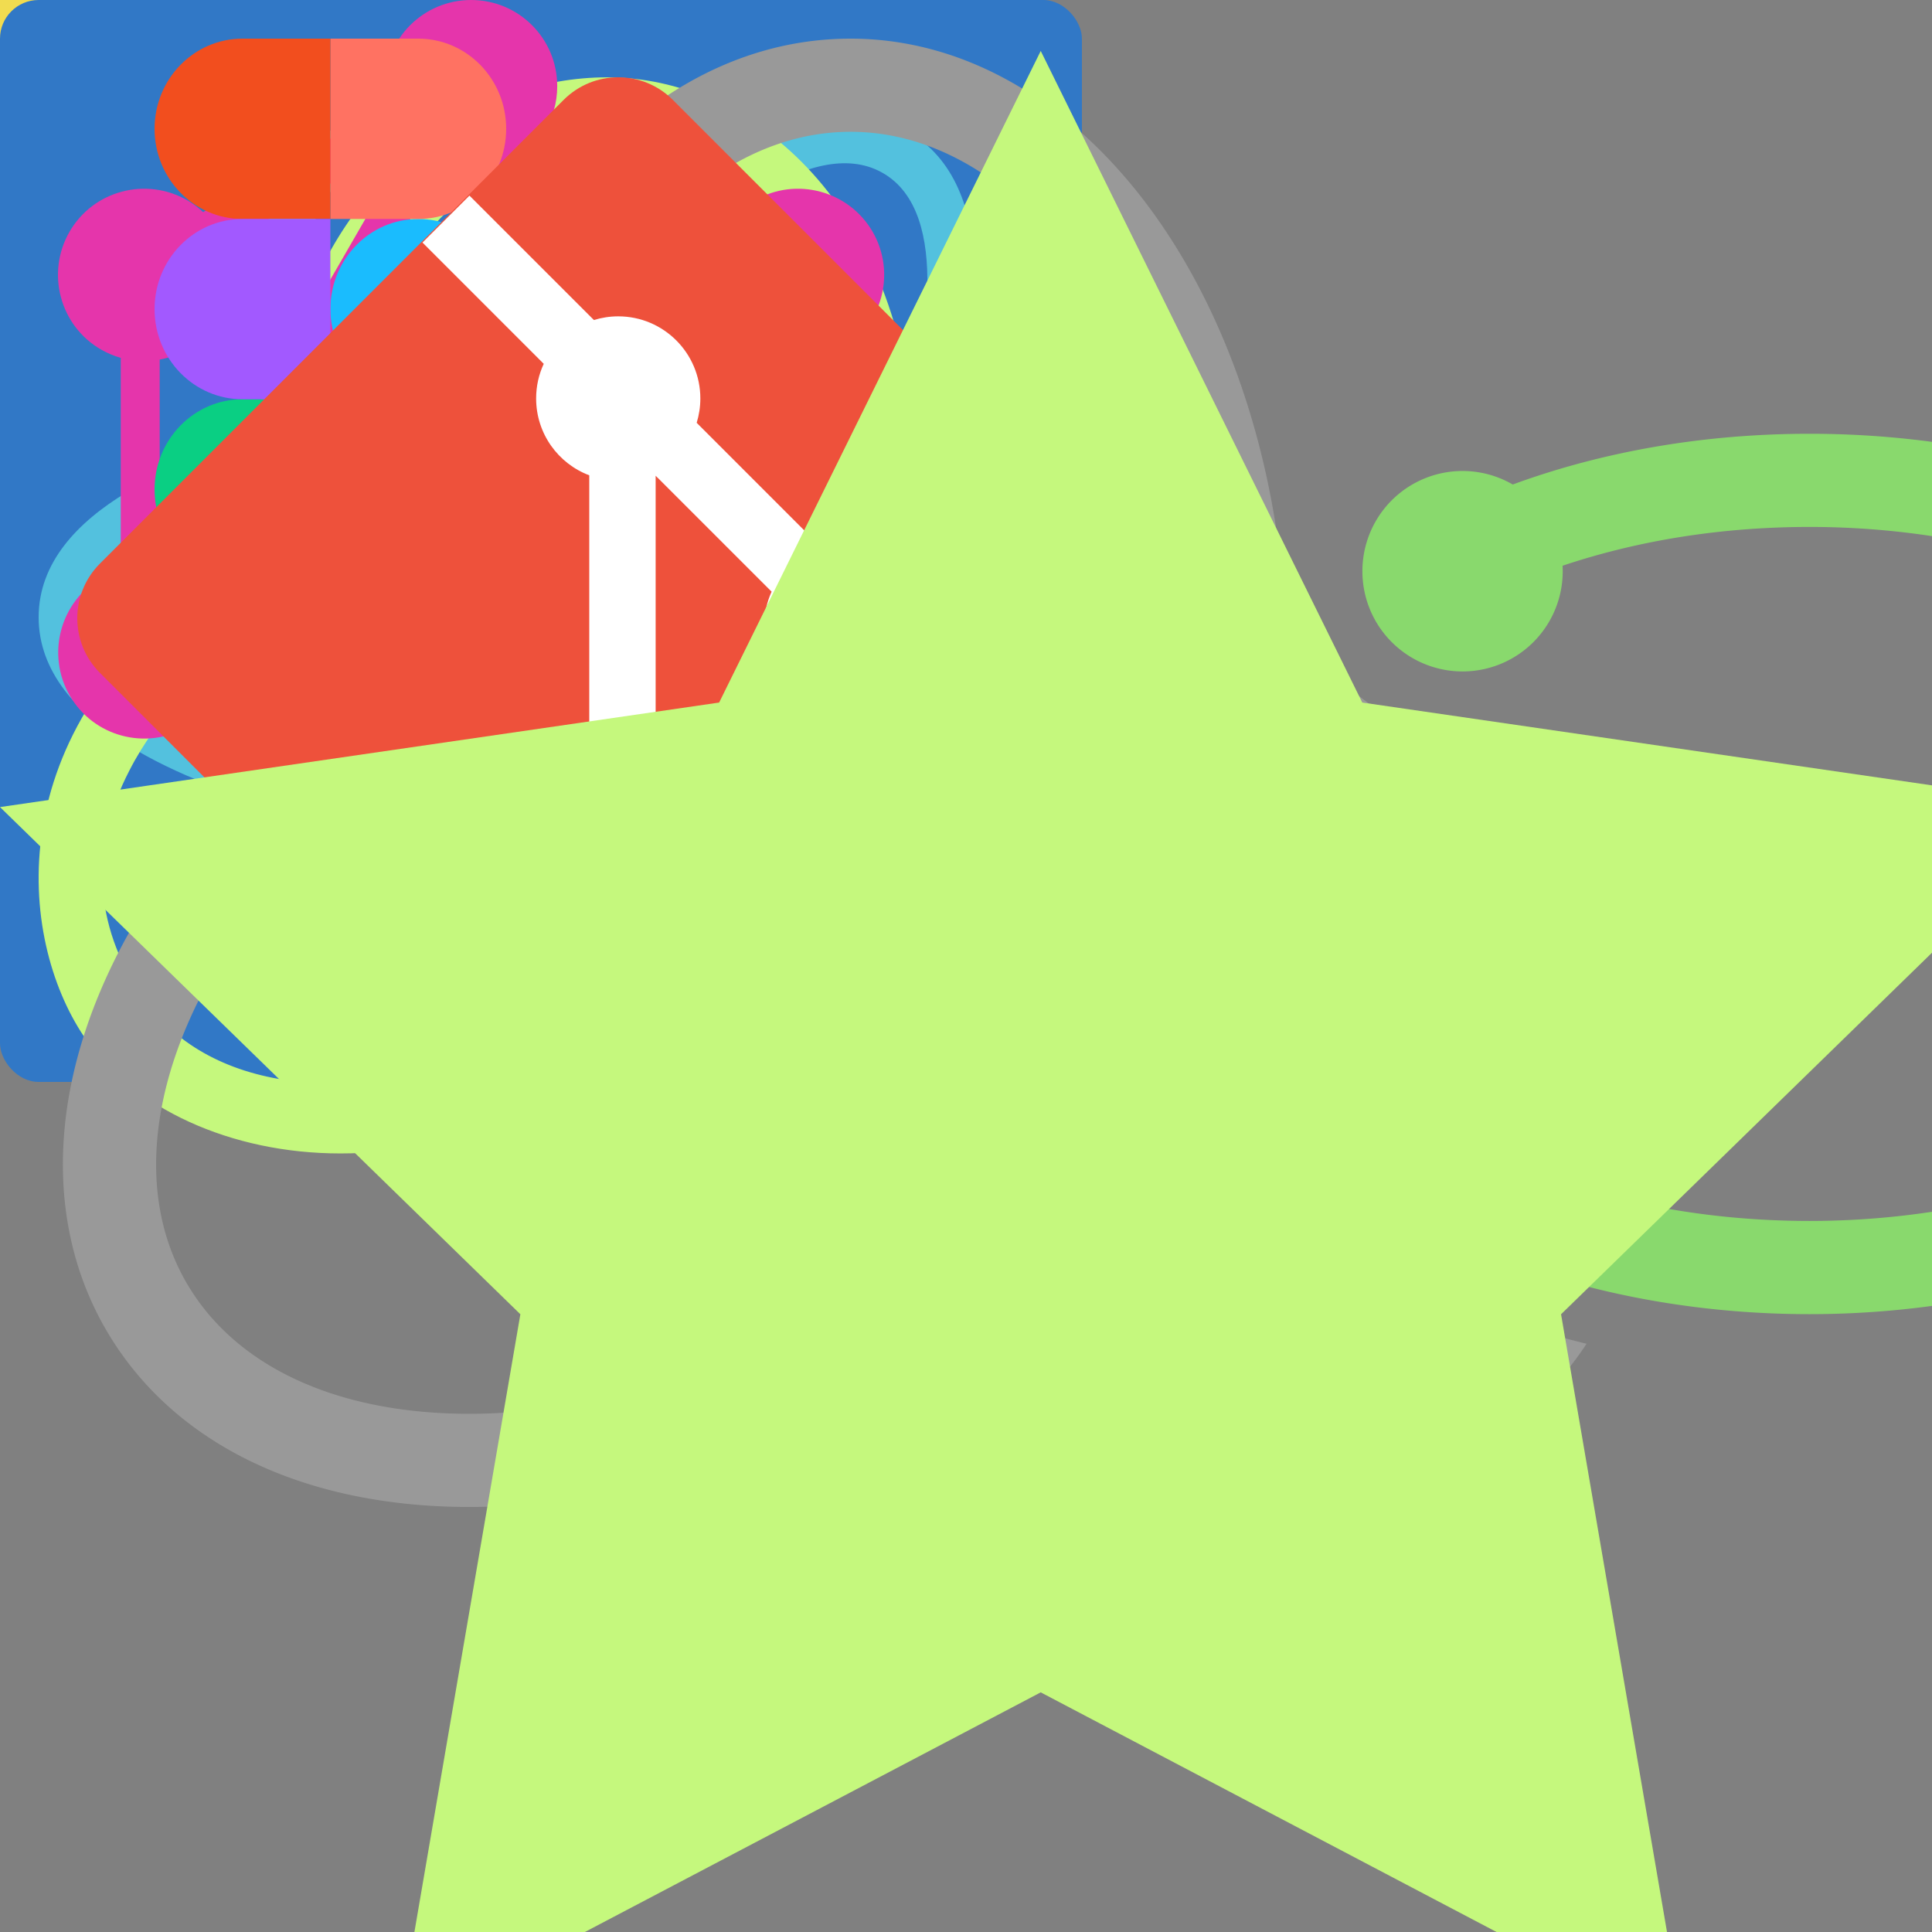 <svg width="50" height="50" viewBox="0 0 50 50" fill="none" xmlns="http://www.w3.org/2000/svg">
    <rect x="0" y="0" width="50" height="50" fill="#808080" stroke="none"/>
    <g id="html">
        <path d="M6 28L4 3H28L26 28L16 31L6 28Z" fill="#E44D26"/>
        <path d="M26 5H16V29.5L24 27L26 5Z" fill="#F16529"/>
        <path d="M9.5 17.5L8.5 8H24L23.5 11H11.5L12 14.5H23L22 24L16 26L10 24L9.5 19H12.5L13 21.5L16 22.5L19 21.5L19.5 17.5H9.5Z"
              fill="white"/>
    </g>

    <g id="css">
        <path d="M6 28L4 3H28L26 28L16 31L6 28Z" fill="#1172B8"/>
        <path d="M26 5H16V29.5L24 27L26 5Z" fill="#33AADD"/>
        <path d="M19.5 17.5H9.5L9 14L17 11.5H9L8.5 8.5H24L23.5 12L17 14.5H23L22 24L16 26L10 24L9.5 19H12.5L13 21.5L16 22.5L19 21.5L19.5 17.5Z"
              fill="white"/>
    </g>

    <g id="js">
        <rect width="24" height="24" fill="#F1DC50"/>
        <path stroke="#333" stroke-width="2"
              d="M12,11 C12,15.749 12,18.416 12,19 C12,19.876 11.477,21 10,21 C7.615,21 7.5,19 7.5,19 M20.79,13.516 C20.19,12.505 19.394,12 18.404,12 C16.856,12 16,13 16,14 C16,15 16.5,16 18.508,16.5 C19.786,16.818 21,17.5 21,19 C21,20.5 19.685,21 18.5,21 C16.986,21 15.986,20.333 15.5,19"/>
    </g>

    <g id="ts">
        <rect x="0" y="0" width="28" height="28" rx="1" style="fill:#3178c6"/>
        <path d="M18.245,23.759v3.068a6.492,6.492,0,0,0,1.764.575,11.56,11.56,0,0,0,2.146.192,9.968,9.968,0,0,0,2.088-.211,5.11,5.11,0,0,0,1.735-.7,3.542,3.542,0,0,0,1.181-1.266,4.469,4.469,0,0,0,.186-3.394,3.409,3.409,0,0,0-.717-1.117,5.236,5.236,0,0,0-1.123-.877,12.027,12.027,0,0,0-1.477-.734q-.6-.249-1.08-.484a5.5,5.5,0,0,1-.813-.479,2.089,2.089,0,0,1-.516-.518,1.091,1.091,0,0,1-.181-.618,1.039,1.039,0,0,1,.162-.571,1.4,1.4,0,0,1,.459-.436,2.439,2.439,0,0,1,.726-.283,4.211,4.211,0,0,1,.956-.1,5.942,5.942,0,0,1,.808.058,6.292,6.292,0,0,1,.856.177,5.994,5.994,0,0,1,.836.3,4.657,4.657,0,0,1,.751.422V13.9a7.509,7.509,0,0,0-1.525-.4,12.426,12.426,0,0,0-1.9-.129,8.767,8.767,0,0,0-2.064.235,5.239,5.239,0,0,0-1.716.733,3.655,3.655,0,0,0-1.171,1.271,3.731,3.731,0,0,0-.431,1.845,3.588,3.588,0,0,0,.789,2.34,6,6,0,0,0,2.395,1.639q.63.26,1.175.509a6.458,6.458,0,0,1,.942.517,2.463,2.463,0,0,1,.626.585,1.2,1.2,0,0,1,.23.719,1.1,1.1,0,0,1-.144.552,1.269,1.269,0,0,1-.435.441,2.381,2.381,0,0,1-.726.292,4.377,4.377,0,0,1-1.018.105,5.773,5.773,0,0,1-1.969-.35A5.874,5.874,0,0,1,18.245,23.759Zm-5.154-7.638h4V13.594H5.938v2.527H9.92V27.375h3.171Z"
              style="fill:#ffffff;fill-rule:evenodd"/>
    </g>

    <g id="react">
        <path d="M18.679 15.976C18.679 14.541 17.48 13.379 16 13.379C14.521 13.379 13.321 14.541 13.321 15.976C13.321 17.41 14.521 18.573 16 18.573C17.48 18.573 18.679 17.41 18.679 15.976Z"
              fill="#53C1DE"/>
        <path fill-rule="evenodd" clip-rule="evenodd"
              d="M24.7 11.154C25.266 8.925 25.977 4.791 23.47 3.39C20.975 1.995 17.728 4.668 16.014 6.273C14.304 4.684 10.966 2.022 8.462 3.428C5.968 4.828 6.737 8.893 7.315 11.136C4.988 11.776 1 13.156 1 15.976C1 18.787 4.984 20.289 7.297 20.929C6.717 23.184 5.986 27.191 8.483 28.588C10.997 29.993 14.325 27.395 16.055 25.772C17.781 27.386 20.997 30.002 23.492 28.601C25.996 27.196 25.344 23.118 24.765 20.863C27.007 20.221 31 18.752 31 15.976C31 13.184 26.99 11.792 24.7 11.154ZM24.416 19.667C24.037 18.502 23.524 17.262 22.897 15.982C23.495 14.732 23.988 13.509 24.357 12.351C26.036 12.823 29.718 13.901 29.718 15.976C29.718 18.07 26.185 19.159 24.416 19.667ZM22.85 27.526C20.988 28.571 18.222 26.07 16.948 24.881C17.793 23.984 18.638 22.942 19.462 21.785C20.913 21.66 22.283 21.456 23.526 21.178C23.933 22.773 24.72 26.476 22.85 27.526ZM9.124 27.511C7.261 26.47 8.113 22.895 8.54 21.233C9.768 21.497 11.129 21.686 12.582 21.801C13.412 22.933 14.282 23.974 15.158 24.886C14.075 25.901 10.995 28.557 9.124 27.511ZM2.281 15.976C2.281 13.874 5.942 12.803 7.659 12.333C8.035 13.517 8.527 14.754 9.121 16.006C8.519 17.277 8.02 18.534 7.641 19.732C6.004 19.278 2.281 18.079 2.281 15.976ZM9.104 4.504C10.973 3.454 13.875 6.01 15.116 7.16C14.244 8.068 13.383 9.101 12.56 10.226C11.149 10.353 9.799 10.557 8.557 10.83C8.091 9.021 7.236 5.552 9.104 4.504ZM20.379 11.577C21.337 11.694 22.254 11.85 23.115 12.041C22.856 12.844 22.534 13.684 22.154 14.545C21.604 13.533 21.014 12.542 20.379 11.577ZM16.014 8.048C16.605 8.669 17.197 9.362 17.78 10.114C16.599 10.06 15.415 10.06 14.234 10.114C14.817 9.368 15.414 8.676 16.014 8.048ZM9.857 14.544C9.483 13.686 9.164 12.842 8.903 12.027C9.759 11.842 10.672 11.69 11.623 11.575C10.987 12.537 10.397 13.528 9.857 14.544ZM11.65 20.466C10.668 20.359 9.741 20.215 8.886 20.035C9.15 19.206 9.477 18.343 9.858 17.467C10.406 18.493 11.005 19.494 11.65 20.466ZM16.05 23.991C15.442 23.356 14.836 22.653 14.245 21.897C15.433 21.942 16.623 21.942 17.811 21.891C17.227 22.661 16.637 23.365 16.05 23.991ZM22.167 17.422C22.568 18.308 22.906 19.166 23.174 19.981C22.304 20.173 21.365 20.328 20.376 20.444C21.015 19.461 21.615 18.454 22.167 17.422ZM18.747 20.594C16.93 20.72 15.102 20.719 13.284 20.604C12.251 19.142 11.331 17.603 10.538 16.006C11.328 14.412 12.24 12.876 13.268 11.416C15.088 11.283 16.918 11.282 18.737 11.417C19.756 12.877 20.668 14.409 21.476 15.988C20.677 17.581 19.759 19.12 18.747 20.594ZM22.83 4.467C24.701 5.513 23.868 9.227 23.459 10.843C22.215 10.564 20.863 10.357 19.448 10.228C18.624 9.09 17.77 8.055 16.912 7.159C18.169 5.984 20.978 3.431 22.83 4.467Z"
              fill="#53C1DE"/>
    </g>

    <g id="redux">
        <path d="M21.787 21.556C22.894 21.443 23.734 20.505 23.696 19.379C23.657 18.253 22.703 17.352 21.558 17.352H21.481C20.298 17.39 19.382 18.366 19.42 19.529C19.458 20.092 19.687 20.58 20.031 20.918C18.733 23.433 16.747 25.272 13.77 26.811C11.746 27.861 9.647 28.237 7.547 27.974C5.829 27.749 4.493 26.998 3.653 25.76C2.431 23.921 2.317 21.931 3.348 19.942C4.073 18.516 5.218 17.465 5.944 16.939C5.791 16.451 5.562 15.626 5.447 15.025C-0.088 18.966 0.484 24.296 2.164 26.811C3.424 28.687 5.982 29.851 8.807 29.851C9.57 29.851 10.334 29.776 11.098 29.588C15.984 28.65 19.687 25.797 21.787 21.556ZM28.506 16.902C25.605 13.561 21.329 11.722 16.442 11.722H15.831C15.488 11.047 14.762 10.596 13.961 10.596H13.884C12.701 10.634 11.785 11.61 11.823 12.773C11.861 13.899 12.815 14.8 13.961 14.8H14.037C14.877 14.762 15.602 14.237 15.908 13.524H16.595C19.496 13.524 22.245 14.349 24.727 15.963C26.635 17.202 28.01 18.816 28.773 20.768C29.422 22.344 29.384 23.883 28.697 25.197C27.628 27.186 25.834 28.274 23.467 28.274C21.939 28.274 20.489 27.824 19.725 27.486C19.305 27.861 18.542 28.462 18.007 28.837C19.649 29.588 21.329 30.001 22.932 30.001C26.597 30.001 29.308 28.012 30.338 26.022C31.445 23.845 31.369 20.092 28.506 16.902ZM9.112 22.194C9.151 23.32 10.105 24.221 11.25 24.221H11.327C12.51 24.183 13.426 23.207 13.388 22.044C13.35 20.918 12.395 20.017 11.25 20.017H11.174C11.098 20.017 10.983 20.017 10.907 20.054C9.341 17.502 8.692 14.725 8.922 11.722C9.074 9.47 9.838 7.518 11.174 5.904C12.281 4.516 14.419 3.84 15.87 3.803C19.916 3.727 21.634 8.682 21.749 10.671C22.245 10.784 23.085 11.046 23.657 11.234C23.199 5.154 19.382 2.001 15.717 2.001C12.281 2.001 9.112 4.441 7.852 8.044C6.096 12.848 7.242 17.465 9.379 21.105C9.189 21.368 9.074 21.781 9.112 22.194V22.194Z"
              fill="#c5f87dd1"/>
    </g>

    <g id="redux-saga">
        <path fill="#89D96D"
              d="M35.259 14.782a2.591 2.591 0 0 1 3.891-2.243c2.348-.862 4.963-1.313 7.682-1.313 7.281 0 13.526 3.252 15.637 7.932-.018 1.108-1.592 1.624-2.22.944-1.731-3.759-7.199-6.465-13.417-6.465-2.26 0-4.429.345-6.393 1.004a2.592 2.592 0 1 1-5.18.141zm29.113 9.644a2.592 2.592 0 1 0-4.626 1.605c-.828 1.273-2.115 2.426-3.764 3.352-2.547 1.428-5.796 2.215-9.151 2.215-2.905 0-5.694-.575-8.068-1.665-1.604-.737-2.938-1.667-3.935-2.738-.661-.385-2.189.843-1.635 1.779 2.994 3.114 8.072 5.036 13.638 5.036 3.761 0 7.43-.896 10.331-2.524 2.126-1.193 3.776-2.738 4.814-4.476a2.594 2.594 0 0 0 2.396-2.584z"/>
        <path fill="#999"
              d="M14.435 29.29c-2.364-3.065-3.703-7.39-3.703-12.06 0-4.25 1.121-8.261 3.156-11.295C16.021 2.752 18.907 1 22.013 1c2.831 0 5.53 1.492 7.601 4.2 1.955 2.558 3.227 6.047 3.58 9.826a24.983 24.983 0 0 0-2.591-1.243C29.6 7.776 26.064 3.411 22.013 3.411c-2.277 0-4.452 1.373-6.124 3.867-1.771 2.641-2.747 6.176-2.747 9.953 0 4.152 1.227 8.094 3.31 10.724a2.592 2.592 0 1 1-2.017 1.335zm18.443-12.781c-4.232-2.444-8.954-3.414-12.862-2.732a2.592 2.592 0 1 0 .733 2.317c3.289-.486 7.282.4 10.923 2.503 4.447 2.567 7.592 6.552 8.207 10.247.767.32 1.604.594 2.51.807-.236-4.8-3.919-9.915-9.511-13.142zm.639 19.98c-2.334.297-4.982-.074-7.586-1.048-.748.578-1.54 1.12-2.372 1.621 2.766 1.27 5.664 1.937 8.352 1.937.651 0 1.291-.039 1.912-.118 3.219-.409 5.77-1.861 7.237-4.105a22.276 22.276 0 0 1-2.45-.745c-1.129 1.317-2.898 2.179-5.093 2.458zm-2.581-9.472a2.592 2.592 0 1 0-2.151-1.105c-.493 1.186-1.216 2.373-2.138 3.504-1.426 1.748-3.301 3.32-5.422 4.545-2.961 1.711-6.15 2.629-9.083 2.628-.306 0-.61-.01-.91-.03-2.996-.201-5.272-1.398-6.411-3.369-2.018-3.496-.006-8.754 4.686-12.621a24.79 24.79 0 0 1-.21-2.594l-.133-.185c-3.056 2.197-5.406 5.033-6.619 7.983-1.285 3.126-1.218 6.188.188 8.622 1.553 2.689 4.514 4.313 8.337 4.57.351.023.706.035 1.064.035 3.355 0 6.97-1.03 10.296-2.951 3.965-2.288 7.009-5.556 8.506-9.032z"/>
    </g>

    <g id="graph">
        <path fill="#E535AB"
              d="M14.334,2.852 L19.044,5.572 C19.186,5.423 19.352,5.291 19.539,5.182 C20.605,4.569 21.966,4.933 22.585,6 C23.198,7.066 22.834,8.426 21.768,9.046 C21.535,9.179 21.289,9.267 21.039,9.31 L21.039,14.69 C21.286,14.734 21.529,14.821 21.759,14.953 C22.83,15.572 23.194,16.93 22.575,17.996 C21.963,19.061 20.597,19.425 19.532,18.813 C19.268,18.661 19.046,18.462 18.873,18.234 L14.247,20.904 C14.359,21.17 14.421,21.463 14.421,21.771 C14.421,22.997 13.425,24 12.192,24 C10.959,24 9.963,23.003 9.963,21.771 C9.963,21.528 10.001,21.294 10.073,21.075 L5.394,18.374 C5.241,18.545 5.059,18.695 4.85,18.816 C3.777,19.43 2.417,19.066 1.804,17.999 C1.191,16.933 1.555,15.572 2.621,14.953 C2.783,14.86 2.953,14.789 3.125,14.74 L3.125,9.261 C2.95,9.211 2.779,9.14 2.615,9.046 C1.549,8.433 1.185,7.066 1.798,6 C2.411,4.933 3.777,4.569 4.844,5.182 C4.996,5.271 5.133,5.374 5.256,5.489 L10.021,2.738 C9.983,2.575 9.963,2.405 9.963,2.229 C9.963,0.997 10.959,4.6629367e-14 12.192,4.6629367e-14 C13.425,4.6629367e-14 14.421,0.997 14.421,2.229 C14.421,2.446 14.391,2.655 14.334,2.852 Z M13.841,3.731 C13.791,3.786 13.738,3.838 13.684,3.887 L19.962,14.762 C19.985,14.755 20.008,14.748 20.031,14.742 L20.031,9.255 C19.497,9.1 19.02,8.747 18.722,8.228 C18.397,7.663 18.346,7.015 18.53,6.439 L13.841,3.731 Z M10.561,3.751 C10.529,3.716 10.498,3.681 10.468,3.644 L5.816,6.33 C6.042,6.933 6.007,7.627 5.661,8.228 C5.322,8.818 4.754,9.192 4.133,9.306 L4.133,14.692 C4.166,14.698 4.2,14.705 4.233,14.712 L10.561,3.751 Z M12.801,4.375 C12.607,4.429 12.403,4.459 12.192,4.459 C11.913,4.459 11.646,4.408 11.4,4.314 L5.141,15.154 C5.347,15.321 5.526,15.528 5.667,15.77 C5.761,15.933 5.831,16.102 5.88,16.274 L18.502,16.274 C18.551,16.101 18.622,15.932 18.715,15.769 C18.822,15.584 18.951,15.42 19.097,15.279 L12.801,4.375 Z M13.75,20.175 L18.489,17.439 C18.475,17.387 18.464,17.335 18.454,17.282 L5.929,17.282 C5.916,17.352 5.9,17.422 5.88,17.49 L10.596,20.213 C11,19.798 11.566,19.541 12.192,19.541 C12.799,19.541 13.348,19.783 13.75,20.175 Z"/>
    </g>

    <g id="figma">
        <path fill="#1ABCFE"
              d="M8.55 8c0-1.289 1.019-2.333 2.275-2.333C12.082 5.667 13.1 6.71 13.1 8c0 1.289-1.018 2.333-2.275 2.333C9.57 10.333 8.55 9.29 8.55 8z"/>
        <path fill="#0ACF83"
              d="M4 12.667c0-1.289 1.019-2.334 2.275-2.334H8.55v2.334C8.55 13.955 7.531 15 6.275 15S4 13.955 4 12.667z"/>
        <path fill="#FF7262"
              d="M8.55 1v4.667h2.275c1.257 0 2.275-1.045 2.275-2.334C13.1 2.045 12.082 1 10.825 1H8.55z"/>
        <path fill="#F24E1E" d="M4 3.333c0 1.289 1.019 2.334 2.275 2.334H8.55V1H6.275C5.019 1 4 2.045 4 3.333z"/>
        <path fill="#A259FF" d="M4 8c0 1.289 1.019 2.333 2.275 2.333H8.55V5.667H6.275C5.019 5.667 4 6.71 4 8z"/>
    </g>

    <g id="git">
        <path d="M2.585 17.413C1.805 16.633 1.805 15.367 2.585 14.587L14.587 2.585C15.367 1.805 16.633 1.805 17.413 2.585L29.415 14.587C30.195 15.367 30.195 16.633 29.415 17.413L17.413 29.415C16.633 30.195 15.367 30.195 14.587 29.415L2.585 17.413Z"
              fill="#EE513B"/>
        <path d="M12.149 5.062L10.934 6.277L14.072 9.416C13.945 9.688 13.875 9.992 13.875 10.312C13.875 11.222 14.446 11.998 15.25 12.301V19.98C14.446 20.283 13.875 21.059 13.875 21.969C13.875 23.142 14.826 24.094 16 24.094C17.173 24.094 18.125 23.142 18.125 21.969C18.125 21.144 17.655 20.429 16.968 20.077V12.312L19.969 15.312C19.848 15.579 19.781 15.875 19.781 16.187C19.781 17.361 20.732 18.312 21.906 18.312C23.079 18.312 24.031 17.361 24.031 16.187C24.031 15.014 23.079 14.062 21.906 14.062C21.678 14.062 21.458 14.098 21.252 14.165L18.03 10.942C18.091 10.743 18.125 10.532 18.125 10.312C18.125 9.139 17.173 8.187 16 8.187C15.78 8.187 15.569 8.221 15.37 8.282L12.149 5.062Z"
              fill="white"/>
    </g>

    <g id="swift">
        <path fill="#F05138"
              d="M-145.9 373.3v-3.2c-.1-2.3-.2-4.7-.6-7-.4-2.3-1.1-4.5-2.2-6.6-1.1-2.1-2.4-4-4.1-5.6-1.7-1.7-3.6-3-5.6-4.1-2.1-1.1-4.3-1.8-6.6-2.2-2.3-.4-4.6-.6-7-.6h-53.7c-.6 0-1.2 0-1.7.1-1.7.1-3.5.2-5.2.5-1.7.3-3.4.8-5 1.4-.5.2-1.1.5-1.6.7-1.6.8-3 1.8-4.4 2.9-.4.4-.9.8-1.3 1.2-1.7 1.7-3 3.6-4.1 5.6-1.1 2.1-1.8 4.3-2.2 6.6-.4 2.3-.5 4.6-.6 7v53.7c.1 2.3.2 4.7.6 7 .4 2.3 1.1 4.5 2.2 6.6 1.1 2.1 2.4 4 4.1 5.6 1.7 1.7 3.6 3 5.6 4.1 2.1 1.1 4.3 1.8 6.6 2.2 2.3.4 4.6.6 7 .6h53.7c2.3-.1 4.7-.2 7-.6 2.3-.4 4.5-1.1 6.6-2.2 2.1-1.1 4-2.4 5.6-4.1 1.7-1.7 3-3.6 4.1-5.6 1.1-2.1 1.8-4.3 2.2-6.6.4-2.3.6-4.6.6-7v-3.2V377v-3.7z"/>
        <path fill="#FFF"
              d="M-168 409.4l.3-1.2c4.4-17.5-6.3-38.3-24.5-49.2 8 10.8 11.5 23.9 8.4 35.3-.3 1-.6 2-1 3-.4-.3-.9-.6-1.6-.9 0 0-18.1-11.2-37.7-30.9-.5-.5 10.5 15.7 22.9 28.8-5.9-3.3-22.2-15.2-32.6-24.6 1.3 2.1 2.8 4.2 4.4 6.1 8.6 11 19.9 24.5 33.4 34.9-9.5 5.8-22.9 6.3-36.2 0-3.3-1.5-6.4-3.4-9.3-5.5 5.6 9 14.3 16.8 24.9 21.4 12.6 5.4 25.2 5.1 34.5.1 0 0 .1 0 .1-.1.4-.2.8-.5 1.2-.7 4.5-2.3 13.3-4.6 18.1 4.6 1.4 2.1 3.9-9.9-5.3-21.1z"/>
    </g>

    <g id="github">
        <path d="M2247 4995 c-1043 -126 -1913 -881 -2167 -1880 -59 -234 -74 -356
-74 -610 -1 -129 5 -259 13 -315 108 -783 536 -1431 1212 -1841 206 -124 479
-239 570 -239 45 0 55 4 85 34 22 22 34 44 35 63 2 40 -3 448 -4 449 -1 1 -42
-5 -92 -13 -108 -17 -273 -12 -360 12 -115 30 -202 79 -279 158 -64 63 -81 90
-144 217 -83 169 -138 244 -230 308 -142 100 -165 144 -87 171 31 10 54 11
103 3 136 -22 259 -109 355 -251 120 -178 219 -247 389 -271 78 -11 185 1 285
31 71 22 71 22 98 131 18 70 67 163 111 209 l25 26 -63 7 c-103 12 -293 55
-386 88 -168 59 -276 123 -395 237 -222 212 -326 520 -314 931 4 141 9 178 31
255 36 121 88 223 164 323 48 64 60 86 53 100 -21 40 -41 168 -41 261 0 107
18 219 50 317 25 73 38 78 145 63 136 -19 330 -99 506 -209 71 -45 80 -48 111
-39 84 24 309 59 450 69 228 17 538 -10 737 -64 l54 -15 91 56 c175 108 358
183 495 203 108 15 117 10 145 -79 13 -42 29 -111 36 -154 17 -103 8 -293 -17
-372 l-19 -60 46 -56 c150 -187 212 -376 211 -645 -1 -671 -304 -1054 -930
-1179 -64 -12 -142 -26 -174 -30 l-58 -7 35 -38 c43 -48 88 -135 112 -216 15
-51 18 -122 23 -504 5 -334 9 -451 19 -467 17 -31 63 -53 108 -53 93 0 453
163 659 297 165 109 299 219 435 359 385 395 615 869 691 1424 20 144 17 507
-5 655 -172 1140 -1081 2015 -2234 2150 -154 18 -464 18 -615 0z"/>
    </g>

    <g id="star">
        <polygon style="fill:#c5f87dd1;" points="26.934,1.318 35.256,18.182 53.867,20.887 40.4,34.013 43.579,52.549 26.934,43.798
	10.288,52.549 13.467,34.013 0,20.887 18.611,18.182 "/>
    </g>

</svg>